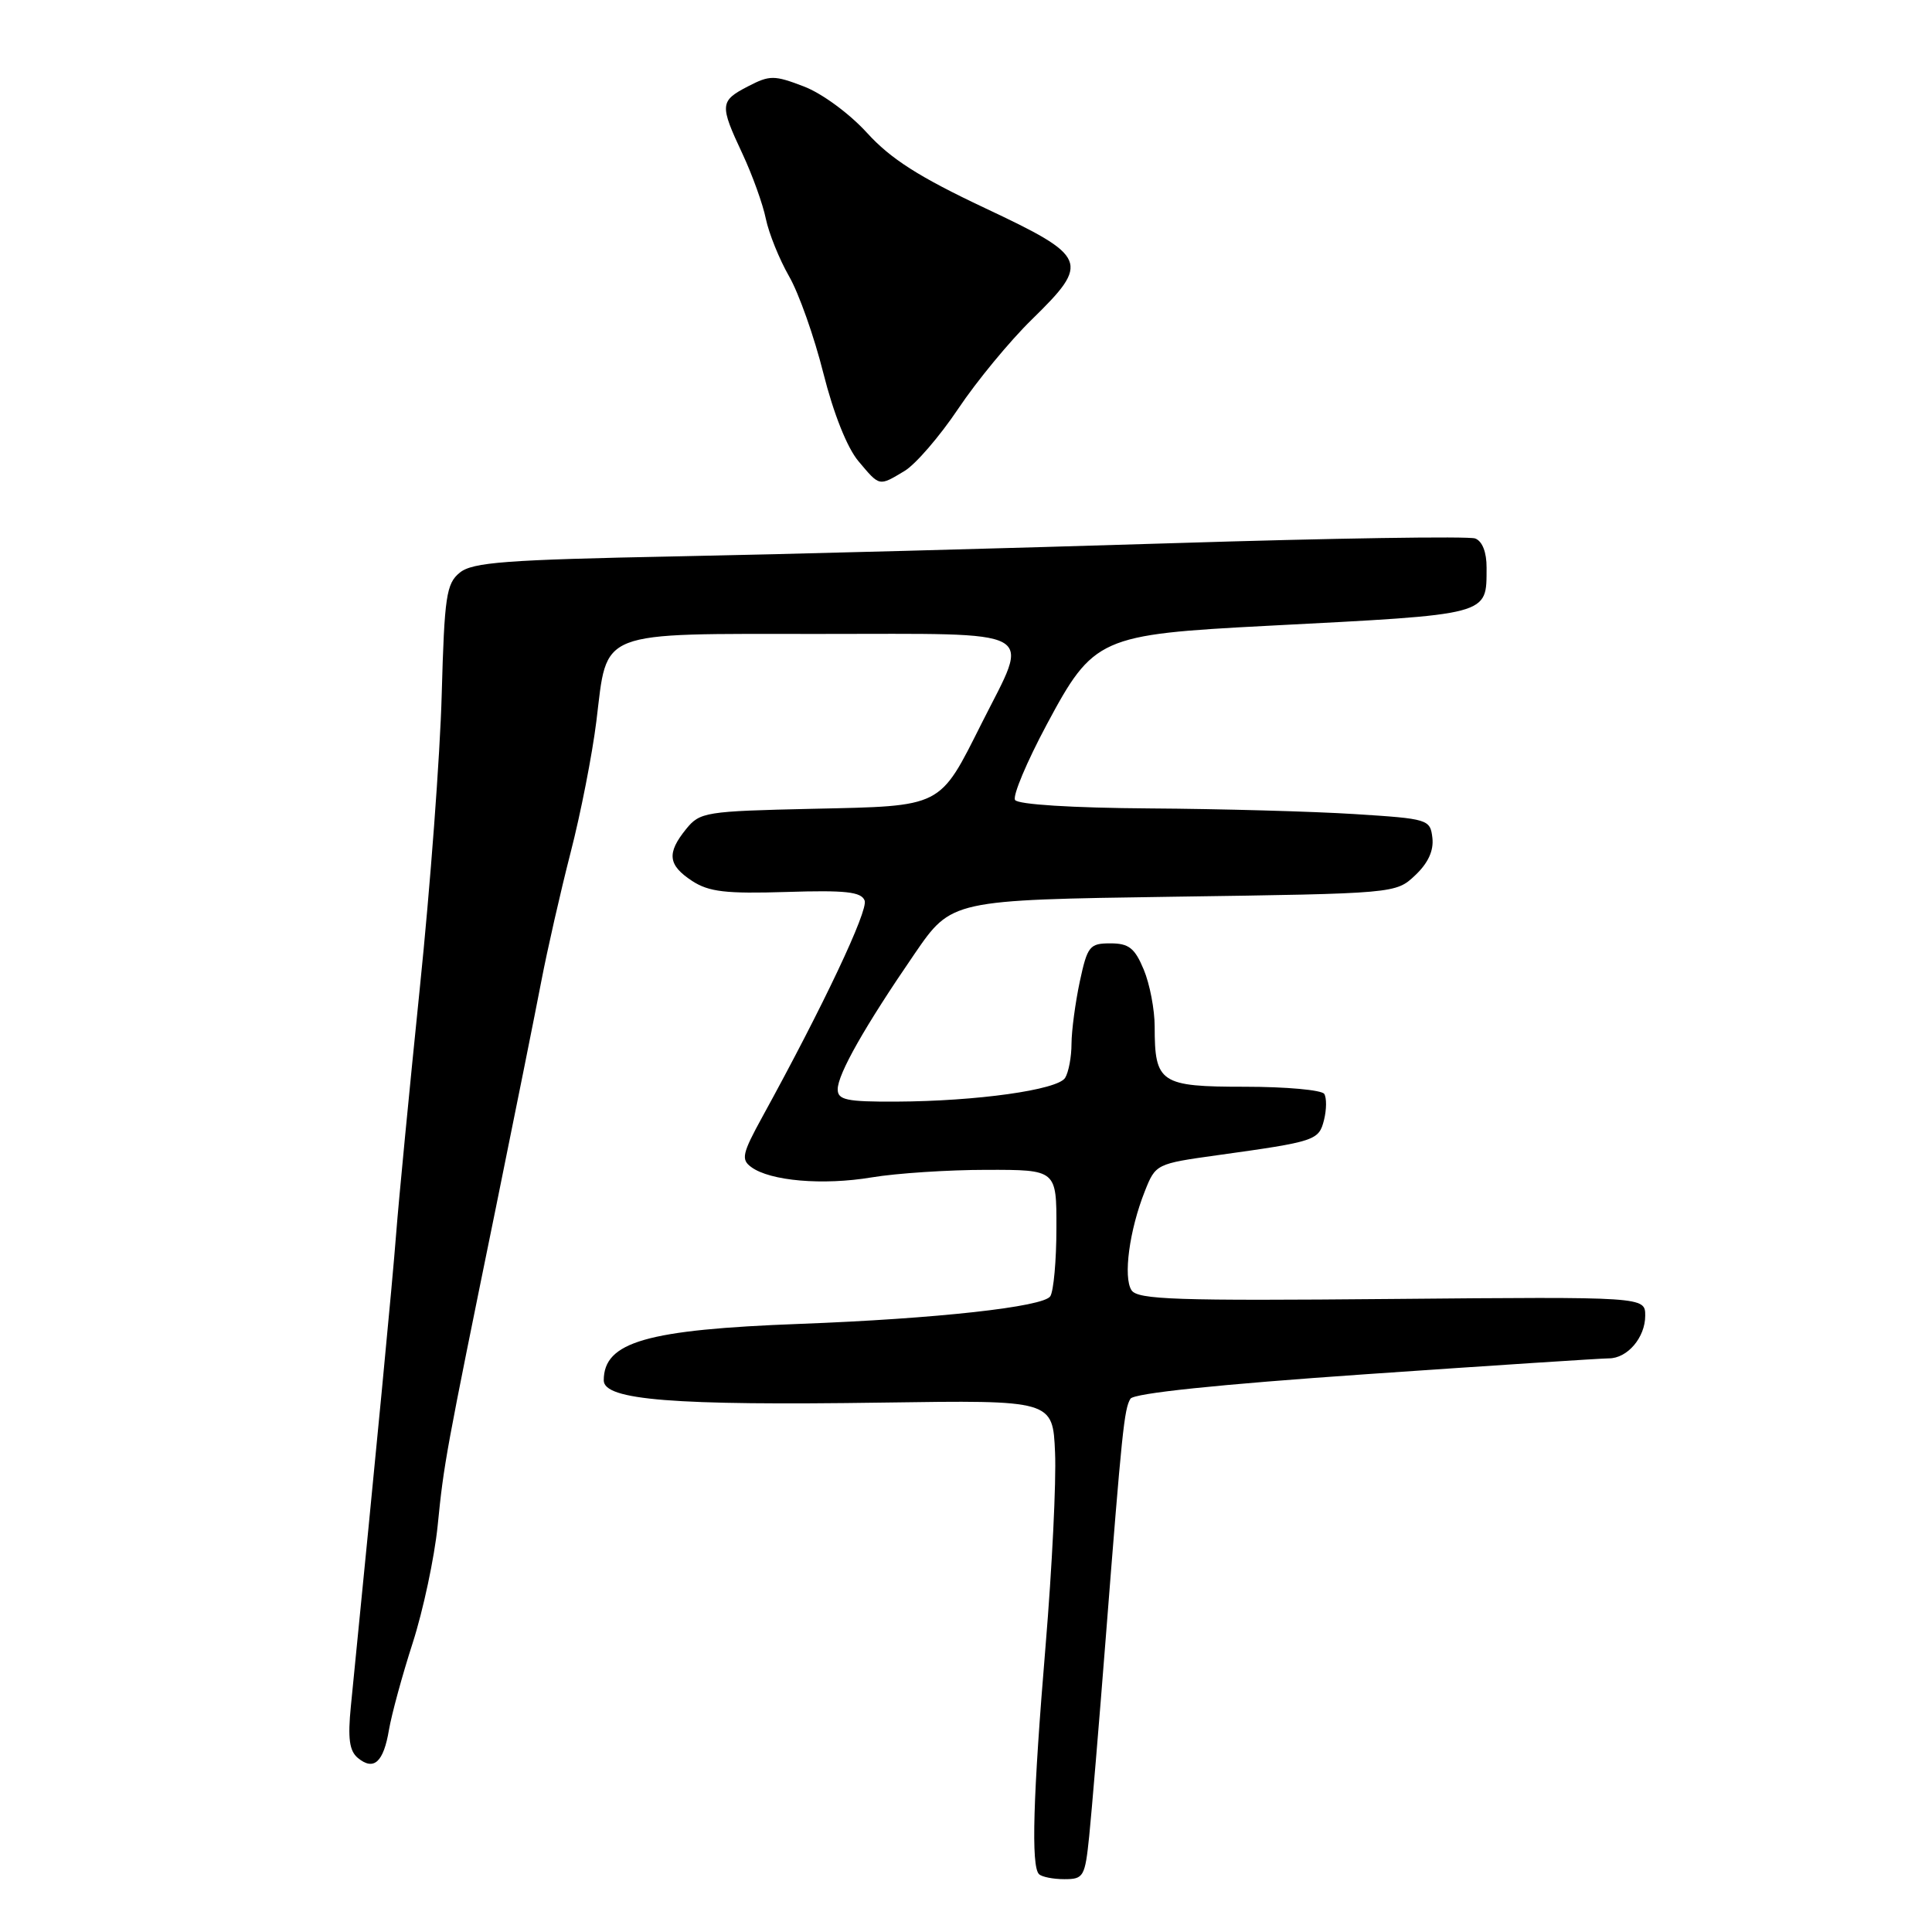 <?xml version="1.0" encoding="UTF-8" standalone="no"?>
<!DOCTYPE svg PUBLIC "-//W3C//DTD SVG 1.1//EN" "http://www.w3.org/Graphics/SVG/1.1/DTD/svg11.dtd" >
<svg xmlns="http://www.w3.org/2000/svg" xmlns:xlink="http://www.w3.org/1999/xlink" version="1.1" viewBox="0 0 256 256">
 <g >
 <path fill="currentColor"
d=" M 144.33 243.25 C 144.65 240.09 145.64 228.28 146.52 217.00 C 148.66 189.61 148.96 186.68 149.79 185.34 C 150.25 184.61 161.35 183.45 181.00 182.09 C 197.78 180.93 212.26 179.99 213.18 179.99 C 215.63 180.00 218.00 177.23 218.00 174.34 C 218.00 171.82 218.00 171.82 184.44 172.12 C 155.87 172.38 150.74 172.21 149.93 170.96 C 148.81 169.24 149.65 162.99 151.69 157.86 C 153.12 154.24 153.20 154.20 161.32 153.07 C 174.35 151.26 174.75 151.12 175.44 148.40 C 175.78 147.03 175.80 145.48 175.47 144.95 C 175.15 144.43 170.42 144.00 164.98 144.00 C 153.73 144.00 153.00 143.51 153.00 136.03 C 153.00 133.78 152.35 130.38 151.55 128.47 C 150.36 125.62 149.58 125.00 147.13 125.00 C 144.38 125.00 144.09 125.36 143.08 130.05 C 142.49 132.83 141.99 136.54 141.98 138.30 C 141.98 140.06 141.59 142.10 141.13 142.83 C 140.12 144.42 129.43 145.92 118.75 145.97 C 112.18 146.00 111.00 145.75 111.00 144.34 C 111.00 142.33 114.60 135.98 121.19 126.38 C 126.08 119.25 126.08 119.25 155.51 118.82 C 184.95 118.40 184.95 118.40 187.52 115.98 C 189.23 114.37 189.99 112.72 189.80 111.03 C 189.51 108.56 189.26 108.49 179.50 107.87 C 174.00 107.52 161.76 107.18 152.31 107.12 C 142.06 107.05 134.87 106.60 134.50 106.00 C 134.16 105.45 136.05 100.96 138.69 96.02 C 144.89 84.43 145.69 84.08 168.00 82.92 C 197.71 81.38 196.95 81.59 196.98 75.22 C 196.99 73.18 196.42 71.71 195.47 71.35 C 194.63 71.03 176.51 71.31 155.22 71.98 C 133.92 72.64 104.44 73.43 89.71 73.72 C 66.99 74.17 62.61 74.50 60.92 75.88 C 59.14 77.33 58.89 79.01 58.53 92.00 C 58.32 99.97 57.01 117.53 55.62 131.00 C 54.24 144.47 52.83 159.10 52.49 163.50 C 51.98 170.12 49.97 191.06 46.49 226.10 C 46.07 230.35 46.29 232.00 47.42 232.94 C 49.53 234.68 50.82 233.51 51.54 229.21 C 51.89 227.17 53.30 221.98 54.69 217.68 C 56.07 213.38 57.56 206.41 57.99 202.18 C 58.83 193.78 59.02 192.78 65.71 160.00 C 68.23 147.62 70.94 134.12 71.73 130.00 C 72.52 125.88 74.26 118.22 75.60 113.00 C 76.95 107.78 78.48 99.94 79.02 95.58 C 80.53 83.34 78.84 84.00 108.65 84.00 C 138.22 84.00 136.51 83.06 130.11 95.77 C 124.41 107.11 125.03 106.79 107.66 107.17 C 93.46 107.49 92.74 107.60 90.91 109.86 C 88.32 113.06 88.51 114.63 91.71 116.73 C 93.94 118.18 96.17 118.44 104.22 118.19 C 112.05 117.94 114.13 118.17 114.57 119.33 C 115.07 120.63 109.09 133.29 101.01 148.00 C 98.35 152.85 98.17 153.64 99.54 154.64 C 102.04 156.49 109.04 157.09 115.50 156.01 C 118.80 155.46 125.66 155.01 130.75 155.01 C 140.00 155.00 140.00 155.00 139.98 162.75 C 139.98 167.01 139.61 171.07 139.17 171.76 C 138.28 173.17 124.04 174.74 106.00 175.42 C 85.66 176.18 80.00 177.81 80.00 182.91 C 80.00 185.52 89.26 186.26 117.00 185.85 C 139.50 185.52 139.50 185.52 139.80 192.47 C 139.97 196.30 139.40 207.79 138.55 218.01 C 136.88 238.04 136.61 247.28 137.67 248.33 C 138.03 248.70 139.55 249.00 141.04 249.00 C 143.59 249.00 143.77 248.69 144.33 243.25 Z  M 119.85 62.41 C 121.31 61.54 124.51 57.83 126.97 54.16 C 129.42 50.50 133.81 45.18 136.72 42.34 C 144.50 34.73 144.20 34.02 130.51 27.57 C 121.77 23.45 118.03 21.06 114.89 17.61 C 112.56 15.05 108.90 12.36 106.50 11.45 C 102.58 9.95 102.00 9.95 99.12 11.44 C 95.37 13.38 95.33 13.88 98.39 20.40 C 99.70 23.21 101.09 27.07 101.48 29.00 C 101.88 30.93 103.26 34.34 104.55 36.60 C 105.85 38.85 107.89 44.63 109.10 49.45 C 110.44 54.78 112.25 59.33 113.74 61.10 C 116.59 64.49 116.43 64.46 119.85 62.41 Z "/>
</g>
</svg>